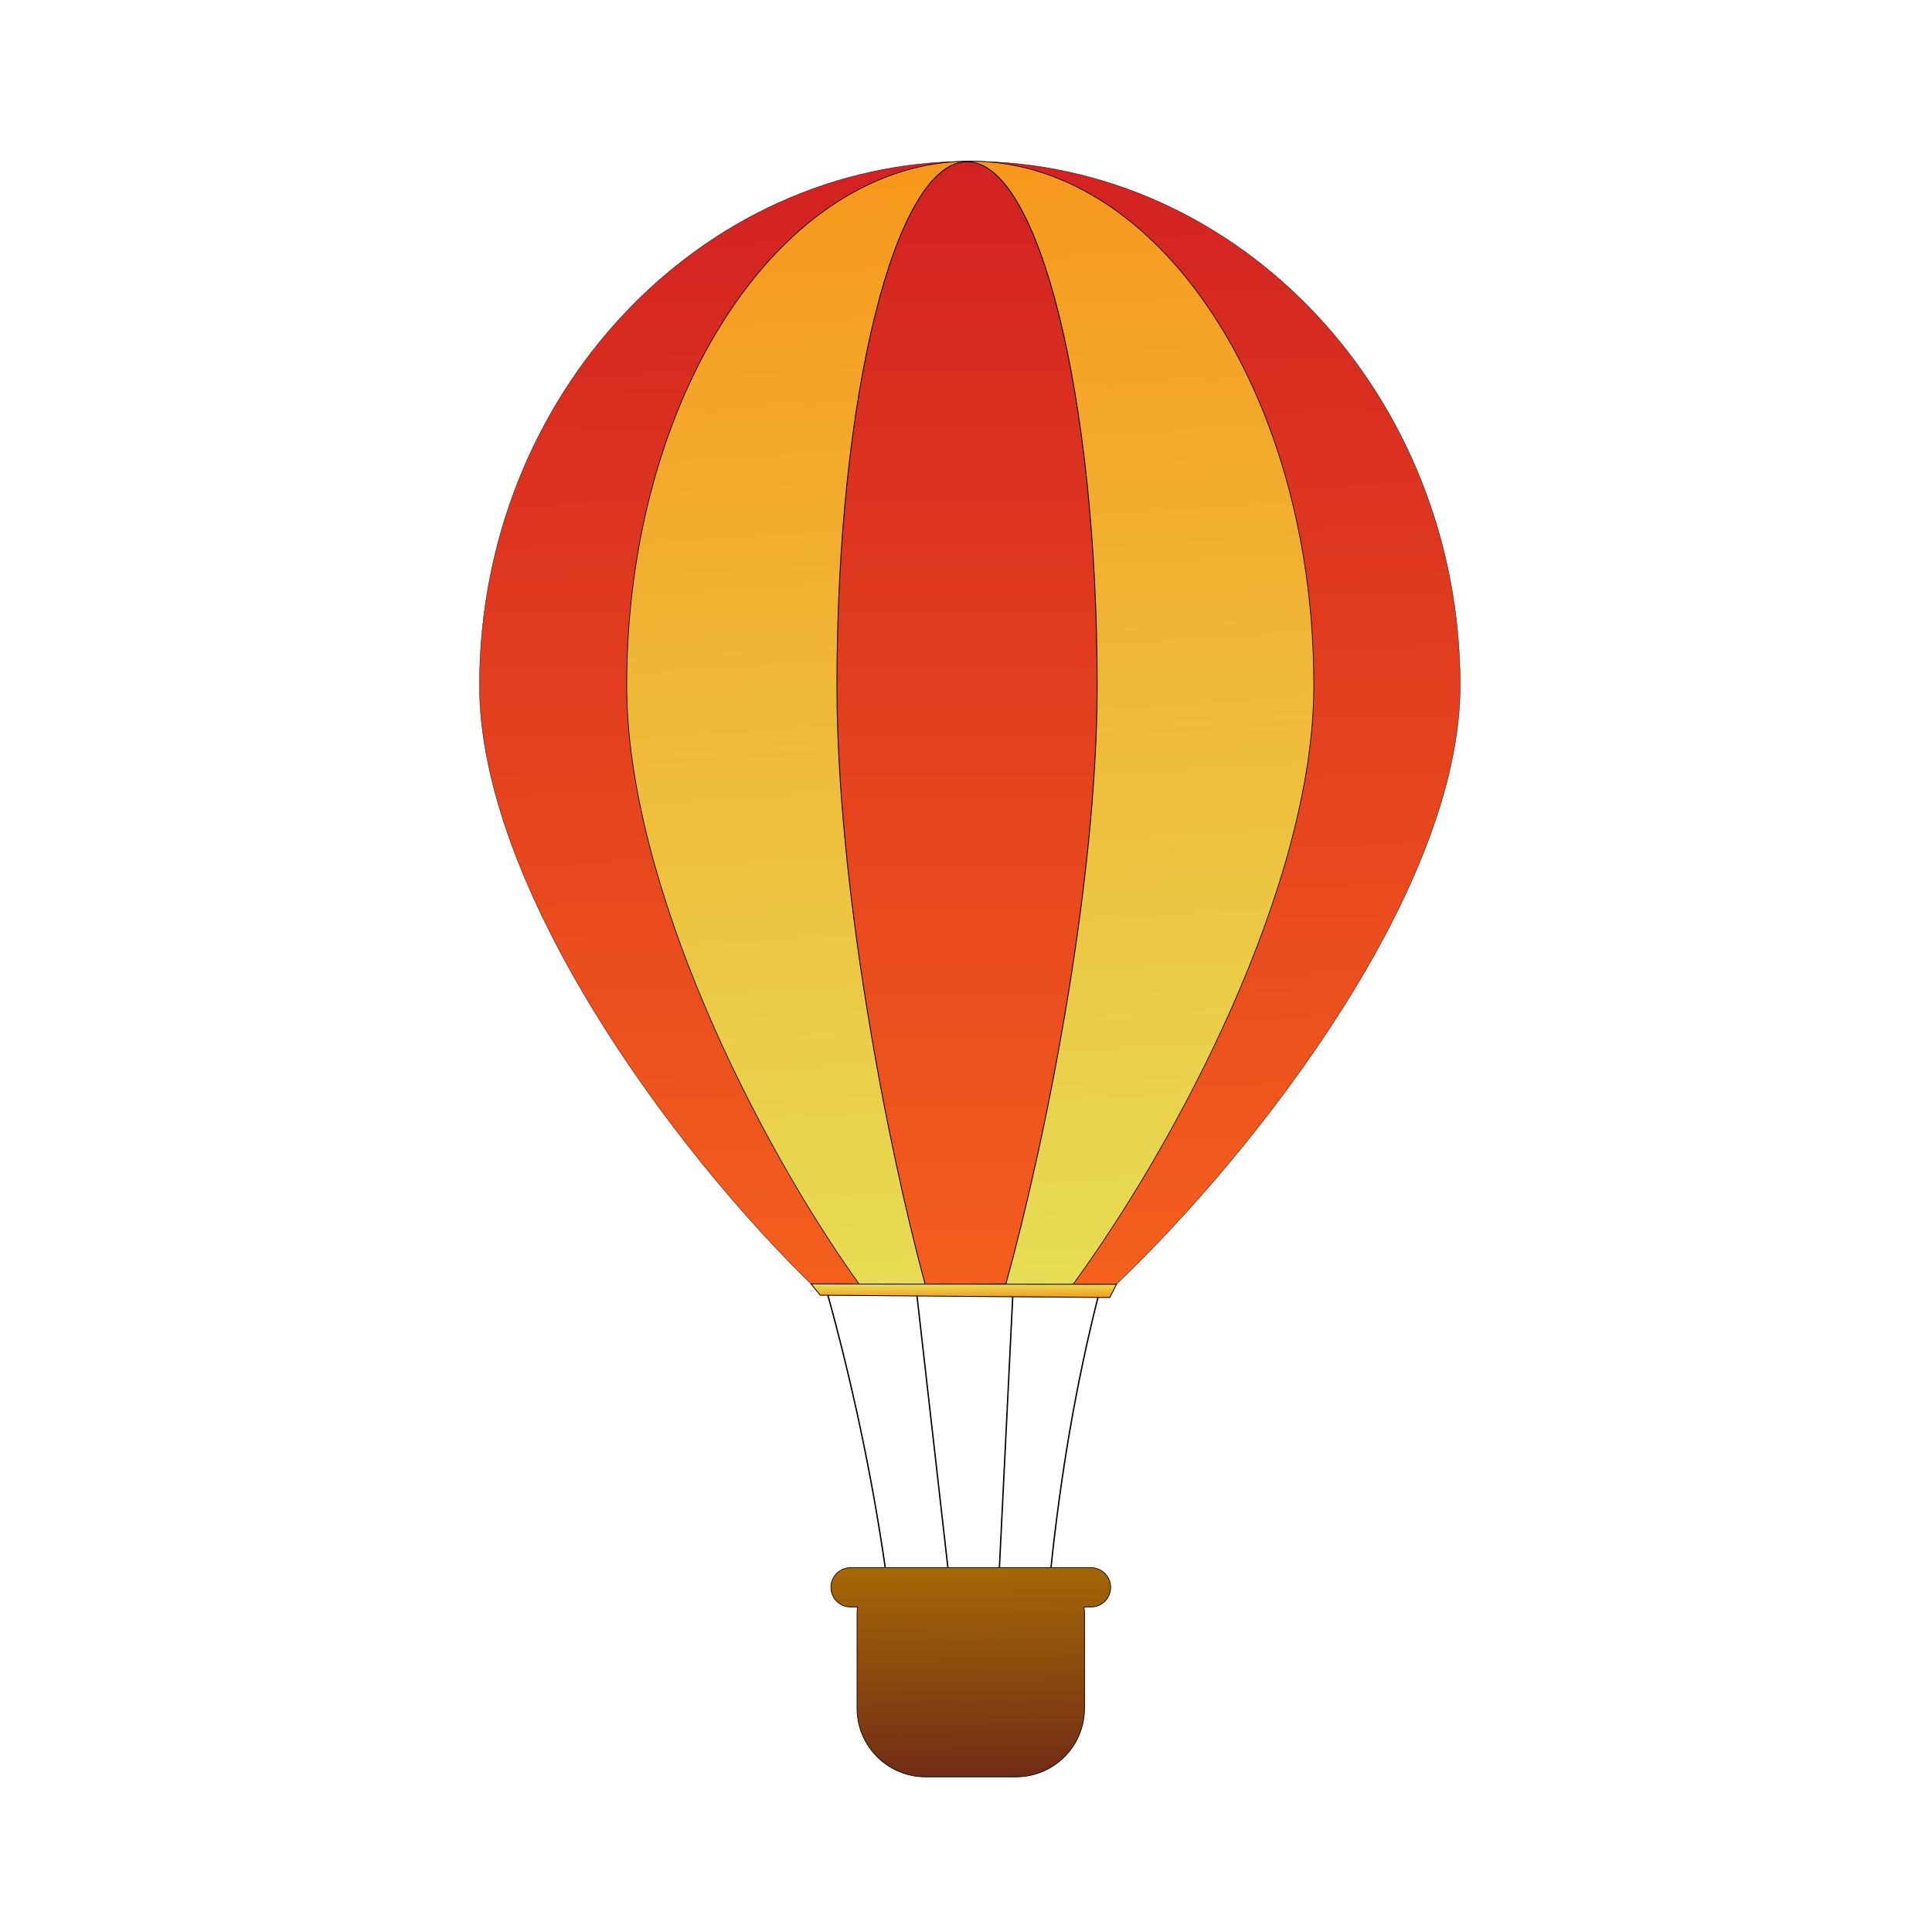 <svg:svg xmlns:dc="http://purl.org/dc/elements/1.1/" xmlns:ns1="http://sodipodi.sourceforge.net/DTD/sodipodi-0.dtd" xmlns:ns2="http://www.inkscape.org/namespaces/inkscape" xmlns:ns3="http://www.w3.org/1999/xlink" xmlns:ns5="http://creativecommons.org/ns#" xmlns:rdf="http://www.w3.org/1999/02/22-rdf-syntax-ns#" xmlns:svg="http://www.w3.org/2000/svg" height="161.029" id="svg3243" version="1.0" viewBox="-39.724 -13.357 161.029 161.029" width="161.029" ns1:docname="balon2-orange.svg" ns1:version="0.32" ns2:output_extension="org.inkscape.output.svg.inkscape" ns2:version="0.46">
  <svg:defs id="defs3246">
    <svg:linearGradient gradientTransform="matrix(3.928 0 0 3.928 312.68 -1030.7)" gradientUnits="userSpaceOnUse" id="linearGradient5615" x1="126.57" x2="125.97" y1="574.35" y2="534.94" ns2:collect="always">
      <svg:stop id="stop15881" offset="0" style="stop-color:#722b15" />
      <svg:stop id="stop15883" offset="1" style="stop-color:#a56706" />
    </svg:linearGradient>
    <svg:linearGradient gradientUnits="userSpaceOnUse" id="linearGradient4628" x1="207.75" x2="207.76" y1="485.3" y2="487.64" ns2:collect="always" ns3:href="#linearGradient2682" />
    <svg:linearGradient gradientUnits="userSpaceOnUse" id="linearGradient2680" x1="799.62" x2="799.62" y1="33.352" y2="939.84" ns2:collect="always" ns3:href="#linearGradient2674" />
    <svg:linearGradient id="linearGradient2682">
      <svg:stop id="stop2684" offset="0" style="stop-color:#e5e35a" />
      <svg:stop id="stop2686" offset="1" style="stop-color:#f7971c" />
    </svg:linearGradient>
    <svg:linearGradient gradientTransform="matrix(.701 0 0 1 188.9 -223.46)" gradientUnits="userSpaceOnUse" id="linearGradient2662" x1="875" x2="835.61" y1="1163.6" y2="256.37" ns2:collect="always" ns3:href="#linearGradient2682" />
    <svg:linearGradient id="linearGradient2674">
      <svg:stop id="stop2676" offset="0" style="stop-color:#d22121" />
      <svg:stop id="stop2678" offset="1" style="stop-color:#f7641c" />
    </svg:linearGradient>
    <svg:linearGradient gradientUnits="userSpaceOnUse" id="linearGradient2672" x1="854.1" x2="875" y1="256.37" y2="1146.9" ns2:collect="always" ns3:href="#linearGradient2674" />
  </svg:defs>
  <ns1:namedview bordercolor="#666666" borderopacity="1.0" gridtolerance="10.0" guidetolerance="10.0" id="base" objecttolerance="10.0" pagecolor="#ffffff" showgrid="false" ns2:current-layer="svg3243" ns2:cx="372.04724" ns2:cy="255.18654" ns2:pageopacity="0.0" ns2:pageshadow="2" ns2:window-height="660" ns2:window-width="640" ns2:window-x="0" ns2:window-y="42" ns2:zoom="0.44281333" />
  <svg:g id="g2616" transform="matrix(.113 0 0 .113 -49.479 -3.682)">
    <svg:g id="g2618">
      <svg:path d="m1236.7 643.33c0 147.57-145.8 339.12-255.64 443.67-125.02-2-76.52-2.6-218.61 2.2-108.2-104.24-249.12-297.76-249.12-445.87 0-213.44 162.03-386.66 361.67-386.66 199.6 0 361.7 173.22 361.7 386.66z" id="path2620" style="fill-rule:evenodd;stroke:#000000;stroke-width:.25;fill:url(#linearGradient2672)" transform="translate(-73.333 -223.33)" ns1:nodetypes="cccssc" />
      <svg:path d="m1055.4 419.99c0 146.9-101.18 337.38-178 442.26-93.65 0.05-55.19-0.54-155.81 1.5-75.61-104.71-173-296.64-173-443.76 0-213.48 113.53-386.74 253.41-386.74 118.63 0.002 218.3 124.62 245.9 292.69 4.9 30.11 7.5 61.62 7.5 94.05z" id="path2622" style="fill-rule:evenodd;stroke:#000000;stroke-width:.5;fill:url(#linearGradient2662)" ns1:nodetypes="cccsssc" />
      <svg:path d="m895.59 419.99c0 146.55-38.23 336.52-67.3 441.37-56.67 0.42 1.48 1.15-59.47 0.63-28.59-104.87-65.17-295.64-65.17-442 0-213.25 42.99-386.32 95.97-386.32 52.97-0.005 95.97 173.07 95.97 386.32z" id="path2624" style="fill-rule:evenodd;stroke:#000000;stroke-width:.625;fill:url(#linearGradient2680)" ns1:nodetypes="cccssc" />
    </svg:g>
    <svg:g id="g2632" style="stroke:#000000" transform="translate(7.021 74.302)">
      <svg:path d="m688.86 791.44c18.84 67.69 33.72 137.27 43.73 207.16" id="path2636" style="stroke:#000000;stroke-width:1px;fill:none" ns1:nodetypes="cc" />
      <svg:path d="m755.16 791.42l23.5 206.63" id="path2638" style="stroke:#000000;stroke-width:1px;fill:none" ns1:nodetypes="cc" />
      <svg:path d="m826.53 791.66l-10.14 206.25" id="path2644" style="stroke:#000000;stroke-width:1px;fill:none" ns1:nodetypes="cc" />
      <svg:path d="m890.59 791.46c-18.16 70.47-29.12 138.47-36.28 206.74" id="path2646" style="stroke:#000000;stroke-width:1px;fill:none" ns1:nodetypes="cc" />
    </svg:g>
    <svg:path d="m187.87 487.15l-1.41-1.74 47.25 0.05-1.05 2.05-44.79-0.36z" id="path3657" style="fill-rule:evenodd;stroke:#000000;stroke-width:.131;fill:url(#linearGradient4628)" transform="matrix(4.768 0 0 4.768 -204.45 -1453)" ns1:nodetypes="ccccc" />
    <svg:path d="m713.7 1070.7c-8.02 0-14.49 6.5-14.49 14.5s6.47 14.5 14.49 14.5h5.15c-0.25 1.7-0.37 3.5-0.37 5.6v69c0 28.1 22.64 50.7 50.7 50.7h66.41c28.06 0 50.69-22.6 50.69-50.7v-69c0-2.1-0.12-3.9-0.37-5.6h5.16c8.01 0 14.48-6.5 14.48-14.5s-6.47-14.5-14.48-14.5h-177.37z" id="rect5599" style="fill-rule:evenodd;stroke:#000000;stroke-linecap:round;stroke-width:.511;fill:url(#linearGradient5615)" />
  </svg:g>
</svg:svg>